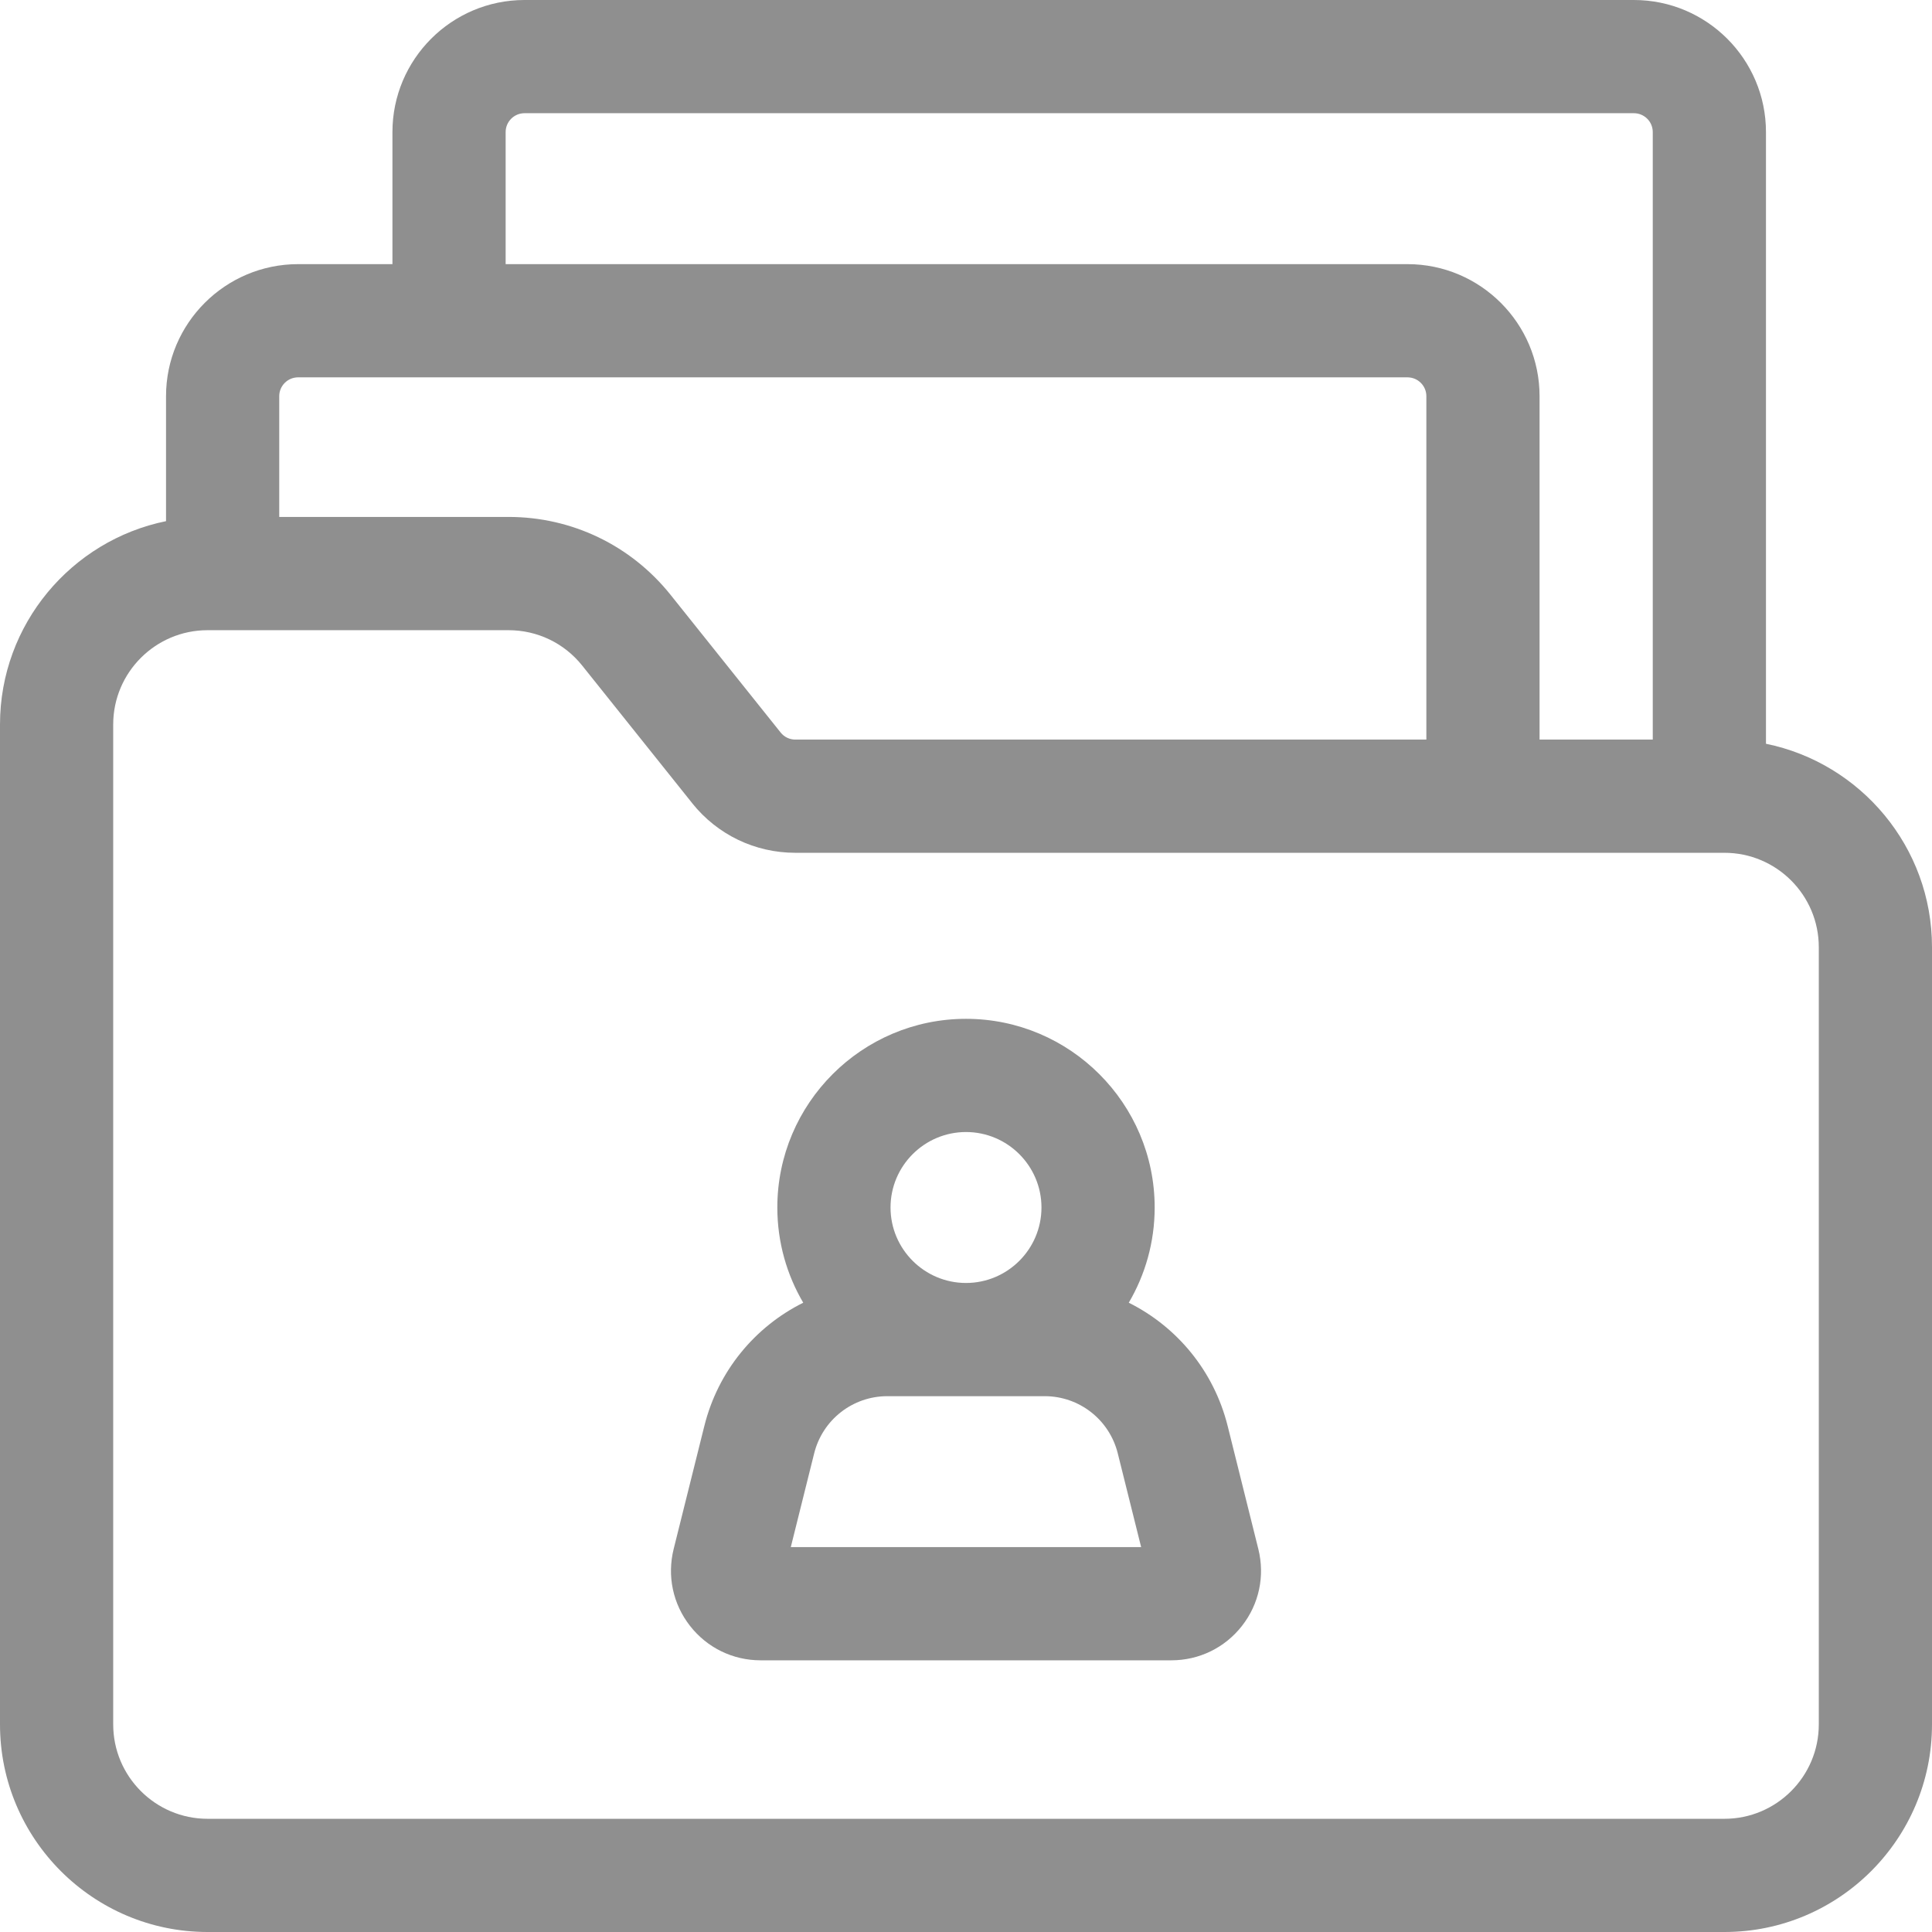 <svg width="32" height="32" viewBox="0 0 32 32" fill="none" xmlns="http://www.w3.org/2000/svg">
<g clip-path="url(#clip0_16018_14472)">
<path d="M29.25 12.319V2.188C29.25 0.981 28.269 0 27.062 0H8.688C7.481 0 6.5 0.981 6.5 2.188V4.375H4.938C3.731 4.375 2.75 5.356 2.75 6.562V8.632C1.183 8.951 0 10.34 0 12V28.562C0 30.458 1.542 32 3.438 32H28.562C30.458 32 32 30.458 32 28.562V15.688C32 14.027 30.817 12.639 29.25 12.319ZM30.125 28.562C30.125 29.424 29.424 30.125 28.562 30.125H3.438C2.576 30.125 1.875 29.424 1.875 28.562V12C1.875 11.138 2.576 10.438 3.438 10.438H8.423C8.9 10.438 9.345 10.651 9.643 11.024L11.465 13.303C11.465 13.303 11.465 13.303 11.465 13.304C11.883 13.826 12.505 14.125 13.174 14.125H28.562C29.424 14.125 30.125 14.826 30.125 15.688V28.562ZM4.938 6.25H23.312C23.485 6.25 23.625 6.39 23.625 6.562V12.25H13.174C13.078 12.25 12.989 12.207 12.93 12.133L11.108 9.854C10.452 9.033 9.473 8.562 8.423 8.562H4.625V6.562C4.625 6.39 4.765 6.25 4.938 6.25ZM8.688 1.875H27.062C27.235 1.875 27.375 2.015 27.375 2.188V12.25H25.5V6.562C25.5 5.356 24.519 4.375 23.312 4.375H8.375V2.188C8.375 2.015 8.515 1.875 8.688 1.875Z" fill="#8F8F8F"/>
<path d="M20.334 23.619C20.106 22.707 19.494 21.975 18.696 21.577C18.968 21.114 19.125 20.575 19.125 20C19.125 18.277 17.723 16.875 16 16.875C14.277 16.875 12.875 18.277 12.875 20C12.875 20.575 13.032 21.114 13.304 21.577C12.505 21.975 11.893 22.707 11.666 23.619L11.158 25.656C11.047 26.103 11.145 26.567 11.429 26.93C11.712 27.292 12.138 27.5 12.598 27.5H19.401C19.862 27.5 20.288 27.292 20.571 26.93C20.855 26.567 20.953 26.103 20.842 25.657L20.334 23.619ZM16 18.75C16.689 18.75 17.25 19.311 17.25 20C17.25 20.689 16.689 21.25 16 21.25C15.311 21.25 14.75 20.689 14.75 20C14.75 19.311 15.311 18.75 16 18.75ZM13.098 25.625L13.485 24.073C13.624 23.515 14.123 23.125 14.698 23.125H17.302C17.877 23.125 18.375 23.515 18.514 24.073L18.901 25.625H13.098Z" fill="#8F8F8F"/>
</g>
<defs>
<clipPath id="clip0_16018_14472">
<rect width="32" height="32" fill="white"/>
</clipPath>
</defs>
</svg>
